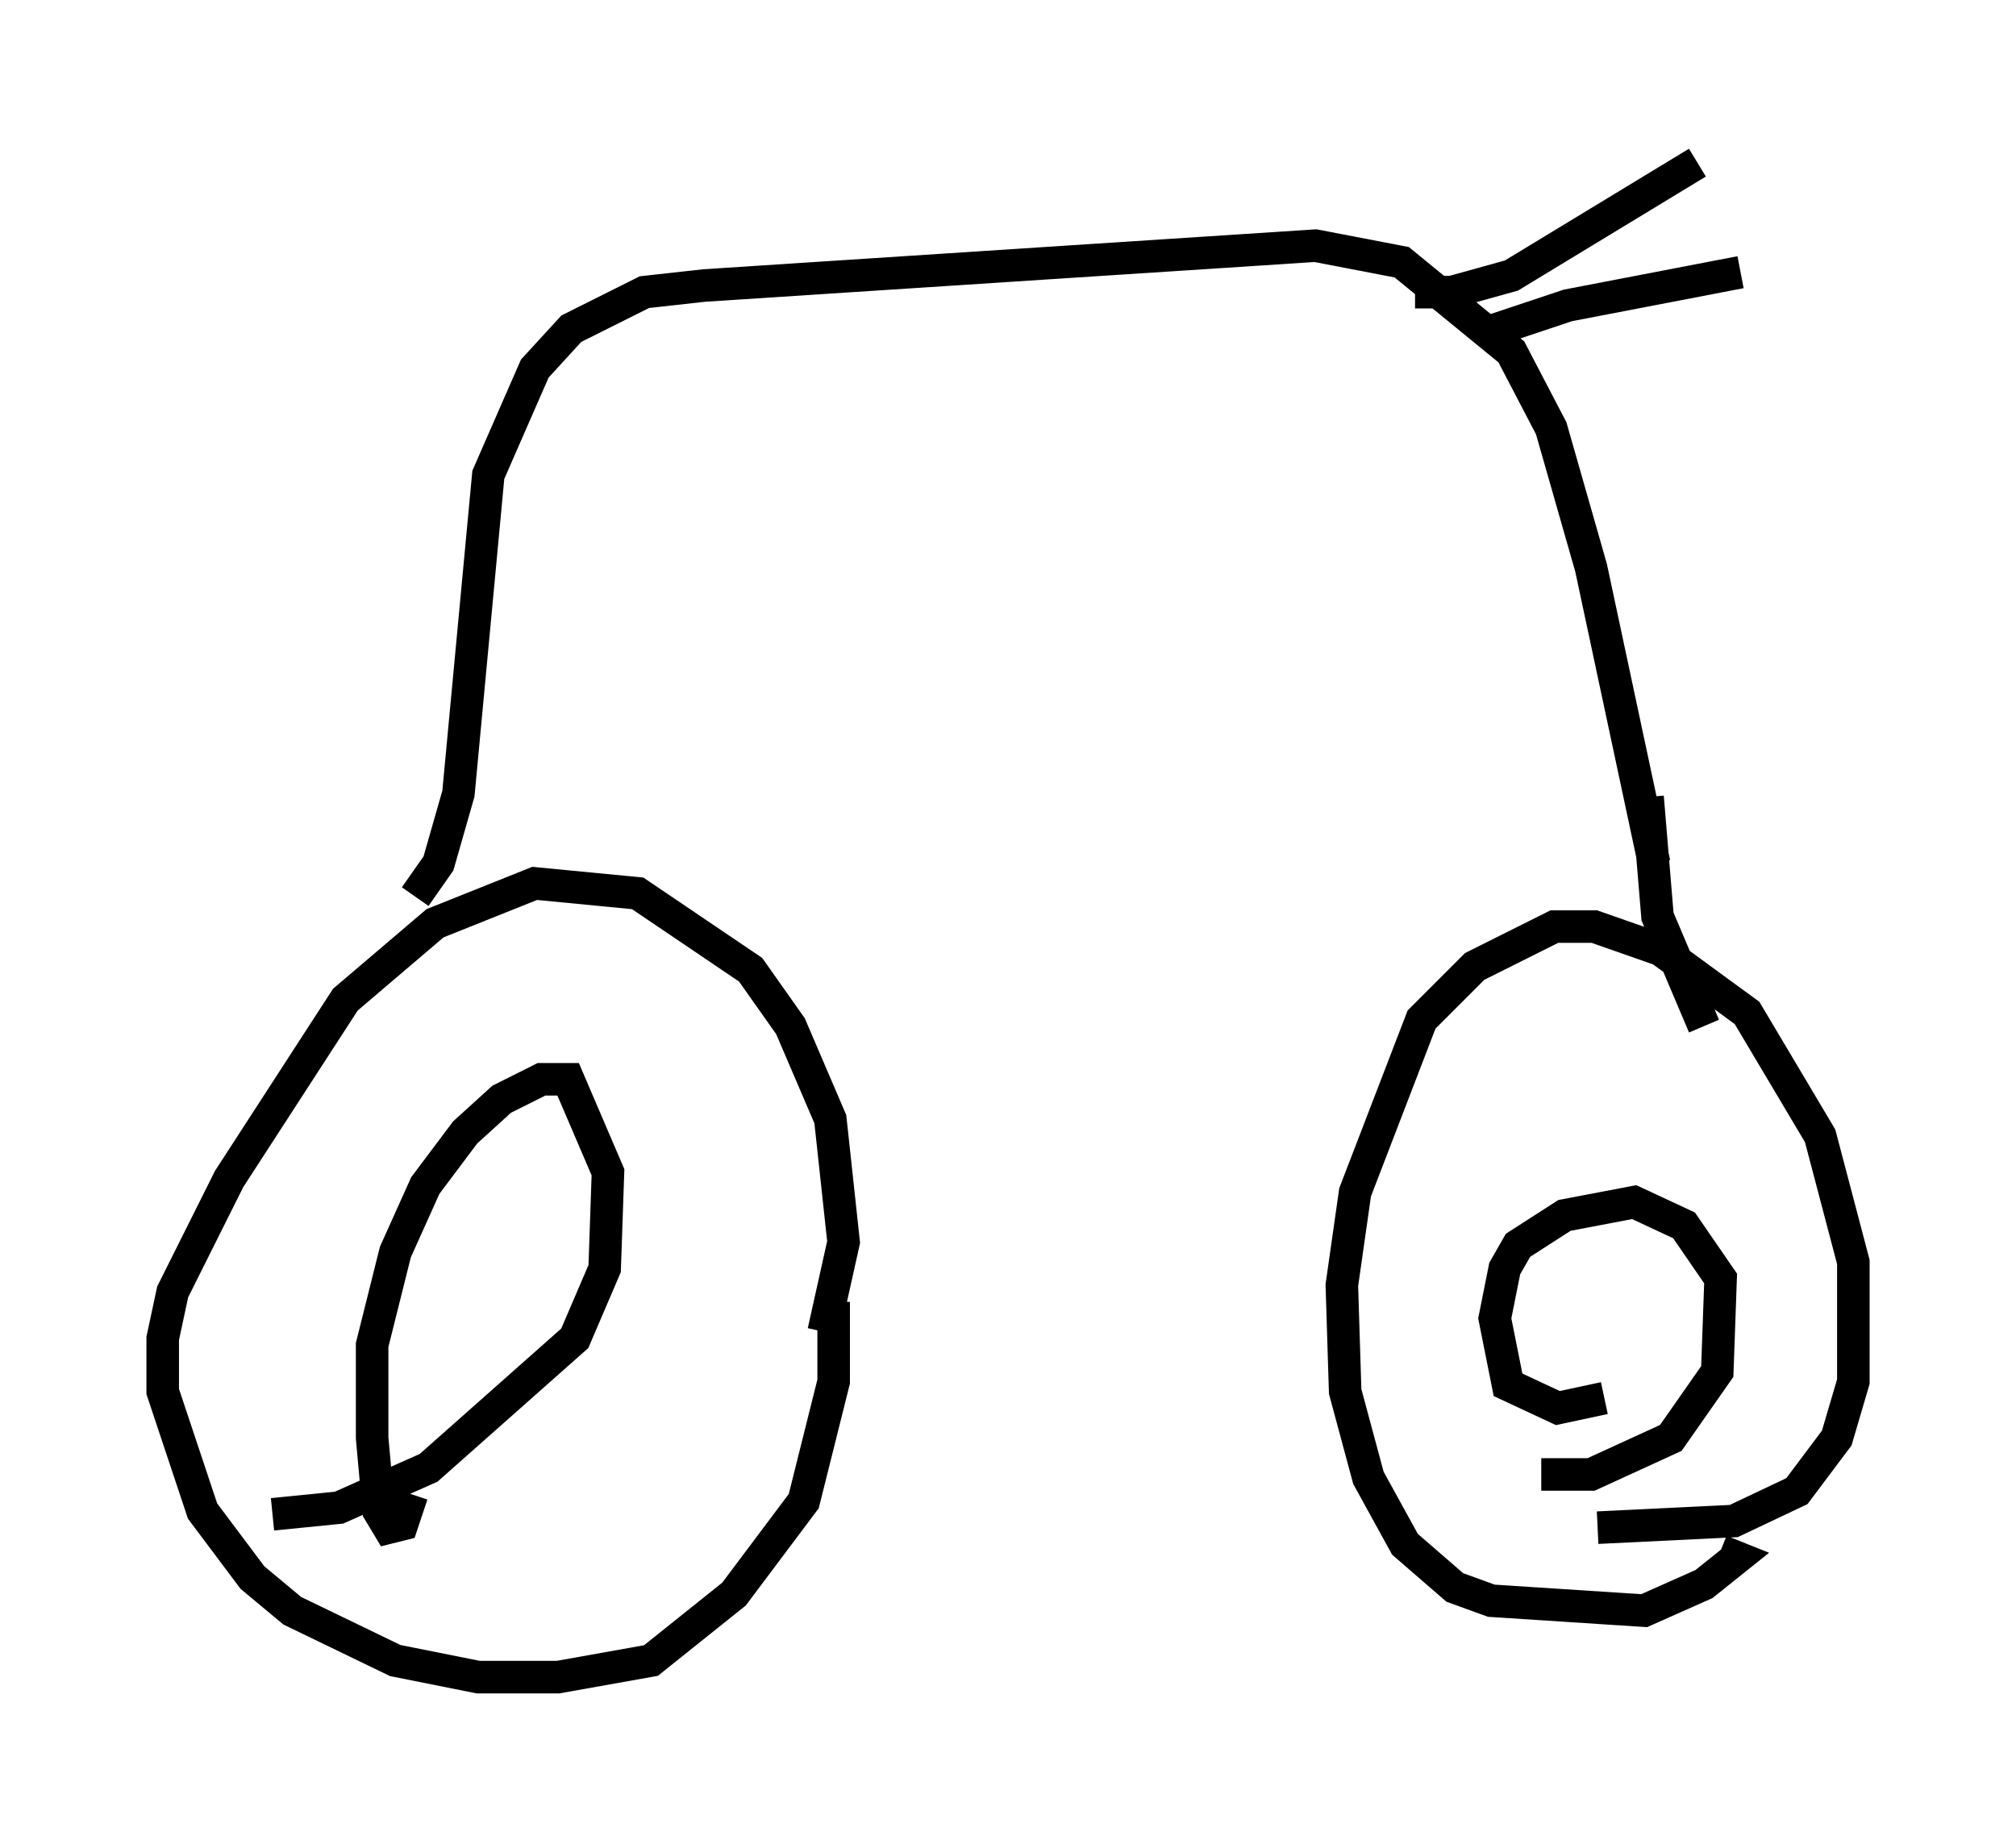 <?xml version="1.0" encoding="utf-8" ?>
<svg baseProfile="full" height="56.551" version="1.1" width="61.961" xmlns="http://www.w3.org/2000/svg" xmlns:ev="http://www.w3.org/2001/xml-events" xmlns:xlink="http://www.w3.org/1999/xlink"><defs /><rect fill="white" height="56.551" width="61.961" x="0" y="0" /><path d="M21.844, 45.017 m3.471, -4.083 l0.613, -2.756 -0.408, -3.777 l-1.225, -2.858 -1.225, -1.735 l-3.471, -2.348 -3.165, -0.306 l-3.063, 1.225 -2.756, 2.348 l-3.573, 5.513 -1.735, 3.471 l-0.306, 1.429 0.0, 1.633 l1.225, 3.675 1.531, 2.042 l1.225, 1.021 3.165, 1.531 l2.552, 0.51 2.45, 0.0 l2.858, -0.51 2.552, -2.042 l2.144, -2.858 0.919, -3.675 l0.0, -2.45 0.0, 0.51 l-0.306, 0.204 m23.786, 6.227 l4.185, -0.204 1.94, -0.919 l1.225, -1.633 0.51, -1.735 l0.0, -3.675 -1.021, -3.879 l-2.246, -3.777 -2.654, -1.94 l-2.042, -0.715 -1.225, 0.0 l-2.45, 1.225 -1.633, 1.633 l-2.042, 5.308 -0.408, 2.858 l0.102, 3.267 0.715, 2.654 l1.123, 2.042 1.531, 1.327 l1.123, 0.408 4.696, 0.306 l1.838, -0.817 1.021, -0.817 l-0.51, -0.204 m-40.119, -20.111 l0.715, -1.021 0.613, -2.144 l0.919, -9.8 1.429, -3.267 l1.123, -1.225 2.246, -1.123 l1.838, -0.204 18.784, -1.225 l2.654, 0.51 3.369, 2.756 l1.225, 2.348 1.225, 4.288 l1.94, 9.086 m1.531, 5.002 l-1.429, -3.369 -0.306, -3.675 m-4.9, -14.292 l2.45, -0.817 5.308, -1.021 m-10.004, 0.613 l1.123, 0.0 1.838, -0.51 l5.717, -3.471 m-43.794, 41.548 l2.042, -0.204 2.756, -1.225 l4.492, -3.981 0.919, -2.144 l0.102, -2.96 -1.225, -2.858 l-0.817, 0.0 -1.225, 0.613 l-1.123, 1.021 -1.225, 1.633 l-0.919, 2.042 -0.715, 2.858 l0.0, 2.858 0.204, 2.246 l0.306, 0.51 0.408, -0.102 l0.306, -0.919 m34.709, -0.613 l1.531, 0.0 2.45, -1.123 l1.429, -2.042 0.102, -2.858 l-1.123, -1.633 -1.531, -0.715 l-2.144, 0.408 -1.429, 0.919 l-0.408, 0.715 -0.306, 1.531 l0.408, 2.042 1.531, 0.715 l1.429, -0.306 m-0.306, 3.267 " fill="none" stroke="black" stroke-width="1" /></svg>